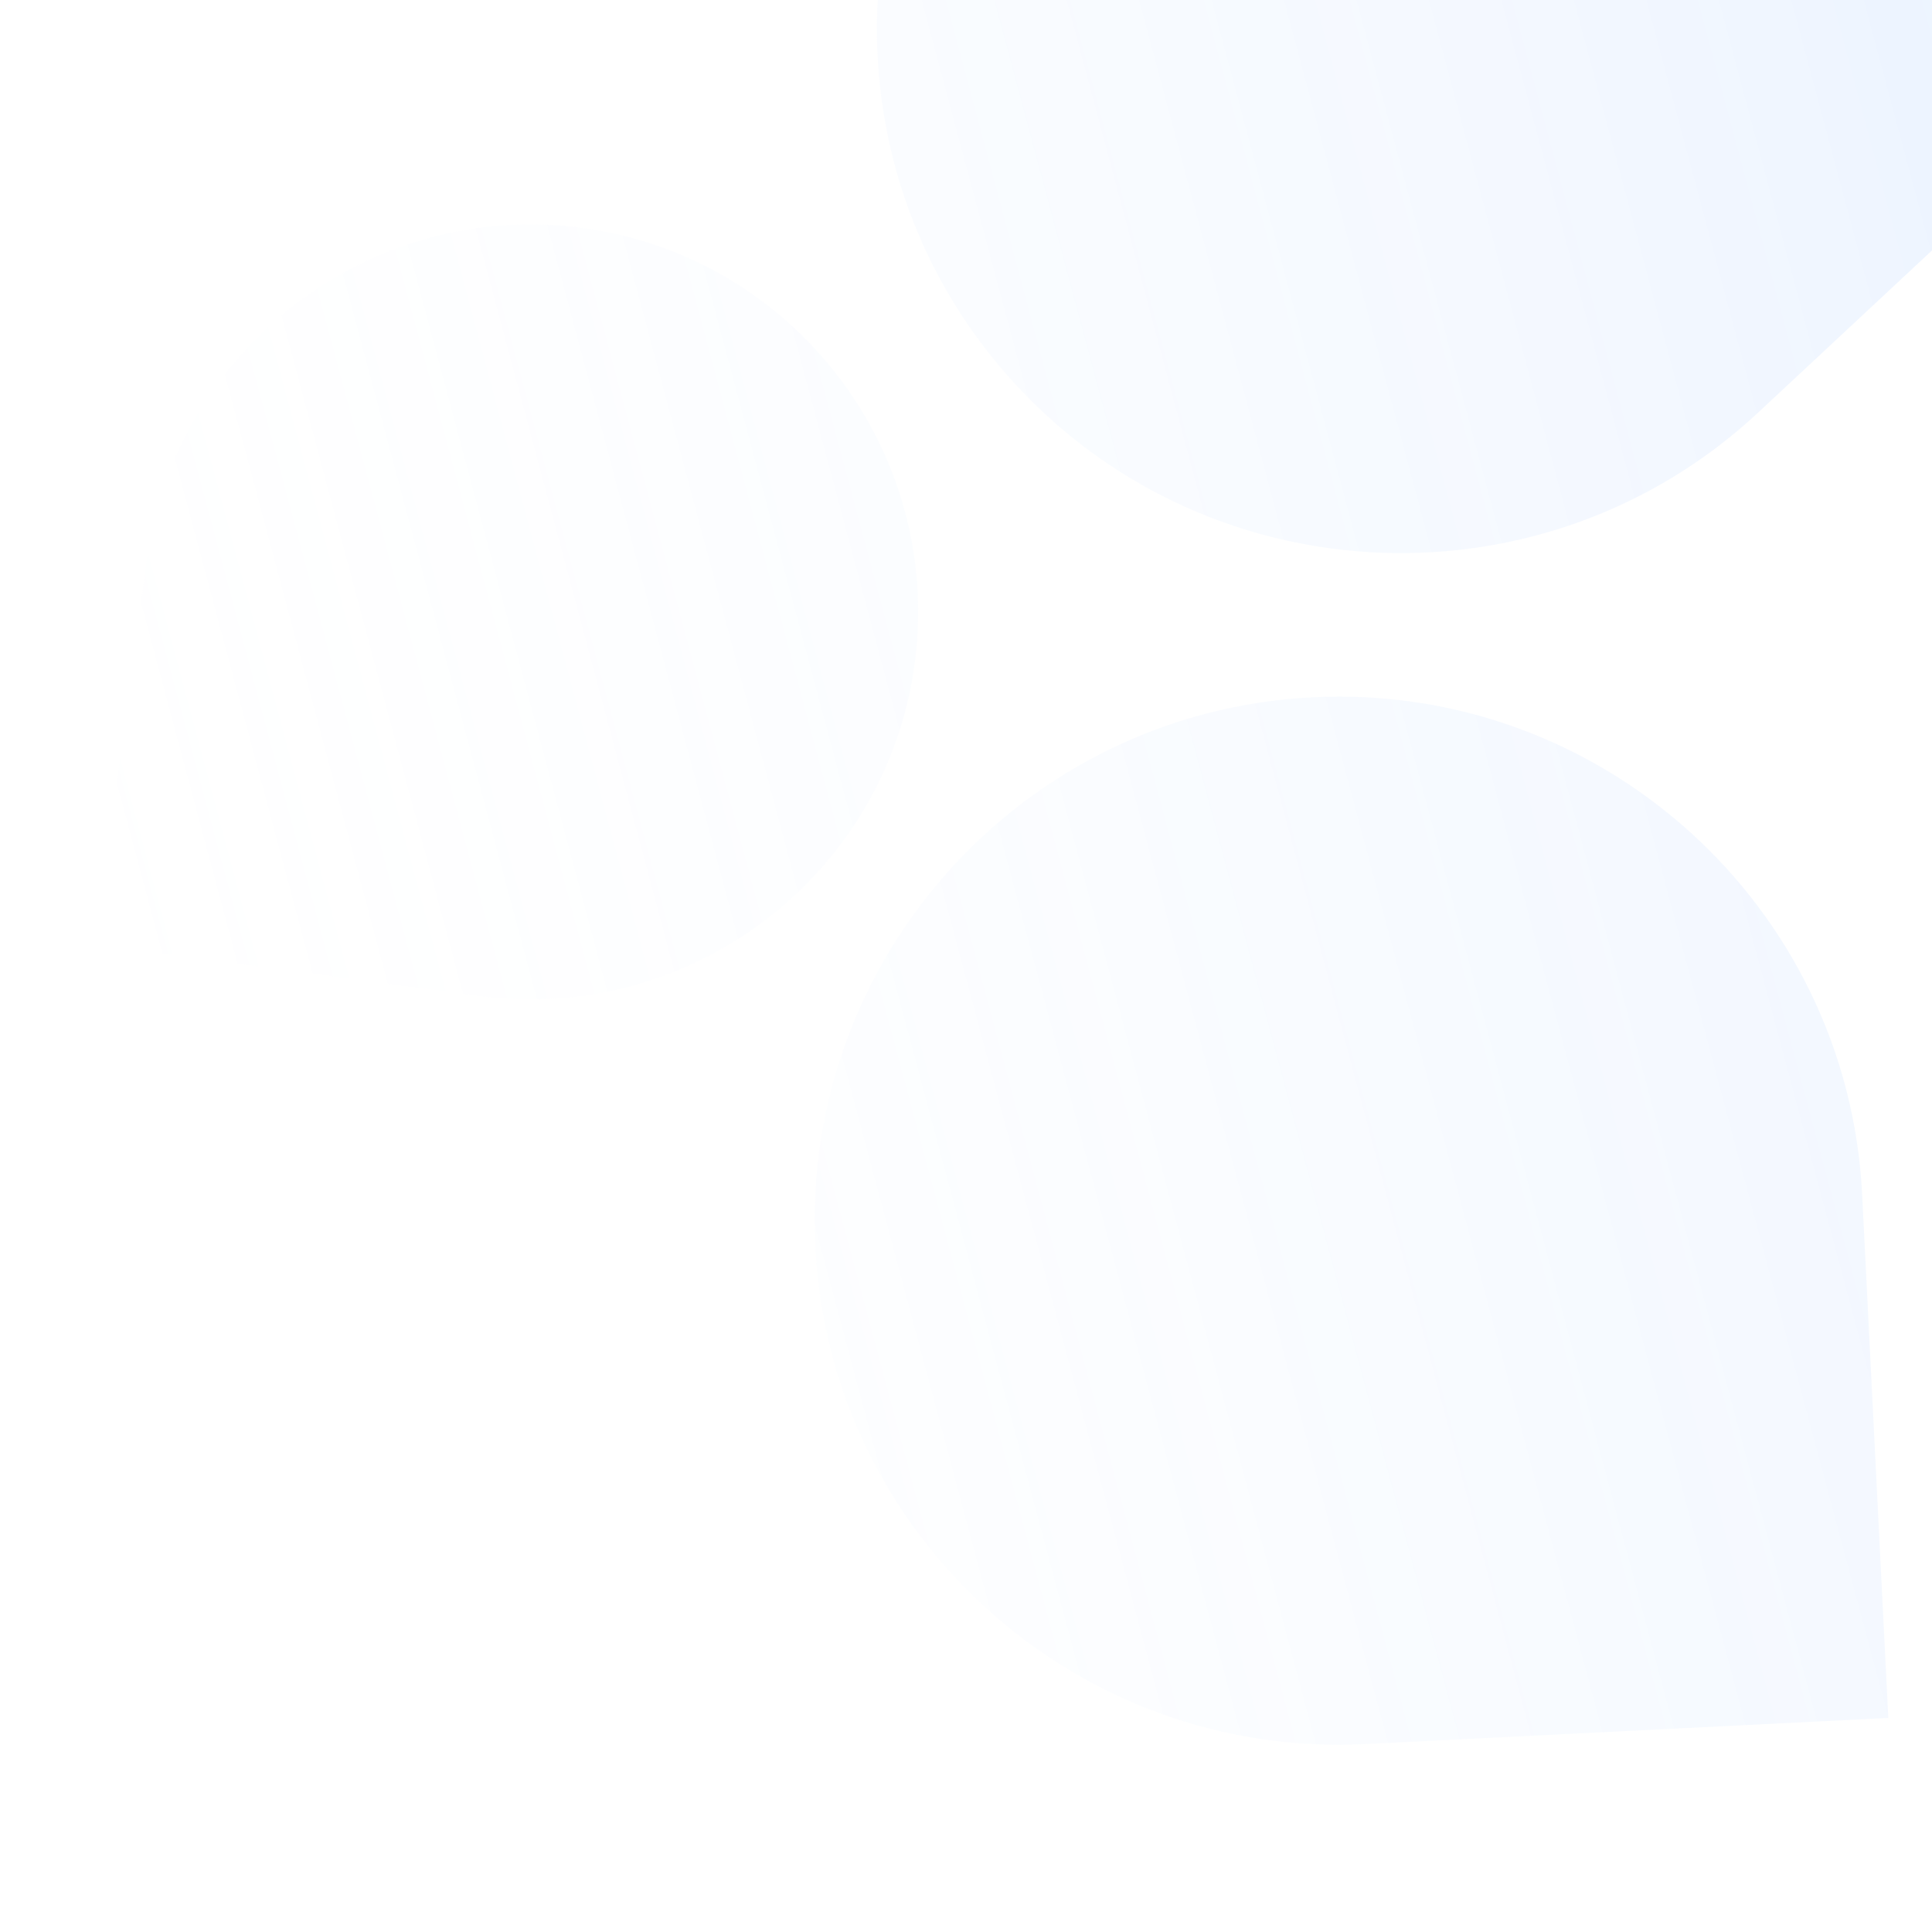 <svg width="324" height="320" viewBox="0 0 324 320" fill="none" xmlns="http://www.w3.org/2000/svg">
<path fill-rule="evenodd" clip-rule="evenodd" d="M359.135 9.235L294.86 69.174C259.401 102.24 203.712 100.297 170.646 64.838C137.579 29.38 139.523 -26.309 174.981 -59.376C210.44 -92.442 266.129 -90.499 299.196 -55.04L359.135 9.235ZM316.67 288.11L228.893 292.493C180.469 294.912 139.151 257.524 136.732 209.1C134.314 160.677 171.702 119.358 220.126 116.94C268.549 114.521 309.868 151.909 312.286 200.333L316.67 288.11ZM80.388 167.024L15.985 158.415L24.594 94.012C29.343 58.483 62.076 33.469 97.605 38.218C133.134 42.967 158.149 75.7 153.4 111.229C148.651 146.758 115.917 171.773 80.388 167.024Z" fill="url(#paint0_linear_1096_11113)" fill-opacity="0.2"/>
<defs>
<linearGradient id="paint0_linear_1096_11113" x1="494.184" y1="-297.507" x2="-84.116" y2="-142.784" gradientUnits="userSpaceOnUse">
<stop stop-color="#0066FF"/>
<stop offset="1" stop-color="white" stop-opacity="0"/>
</linearGradient>
</defs>
</svg>
